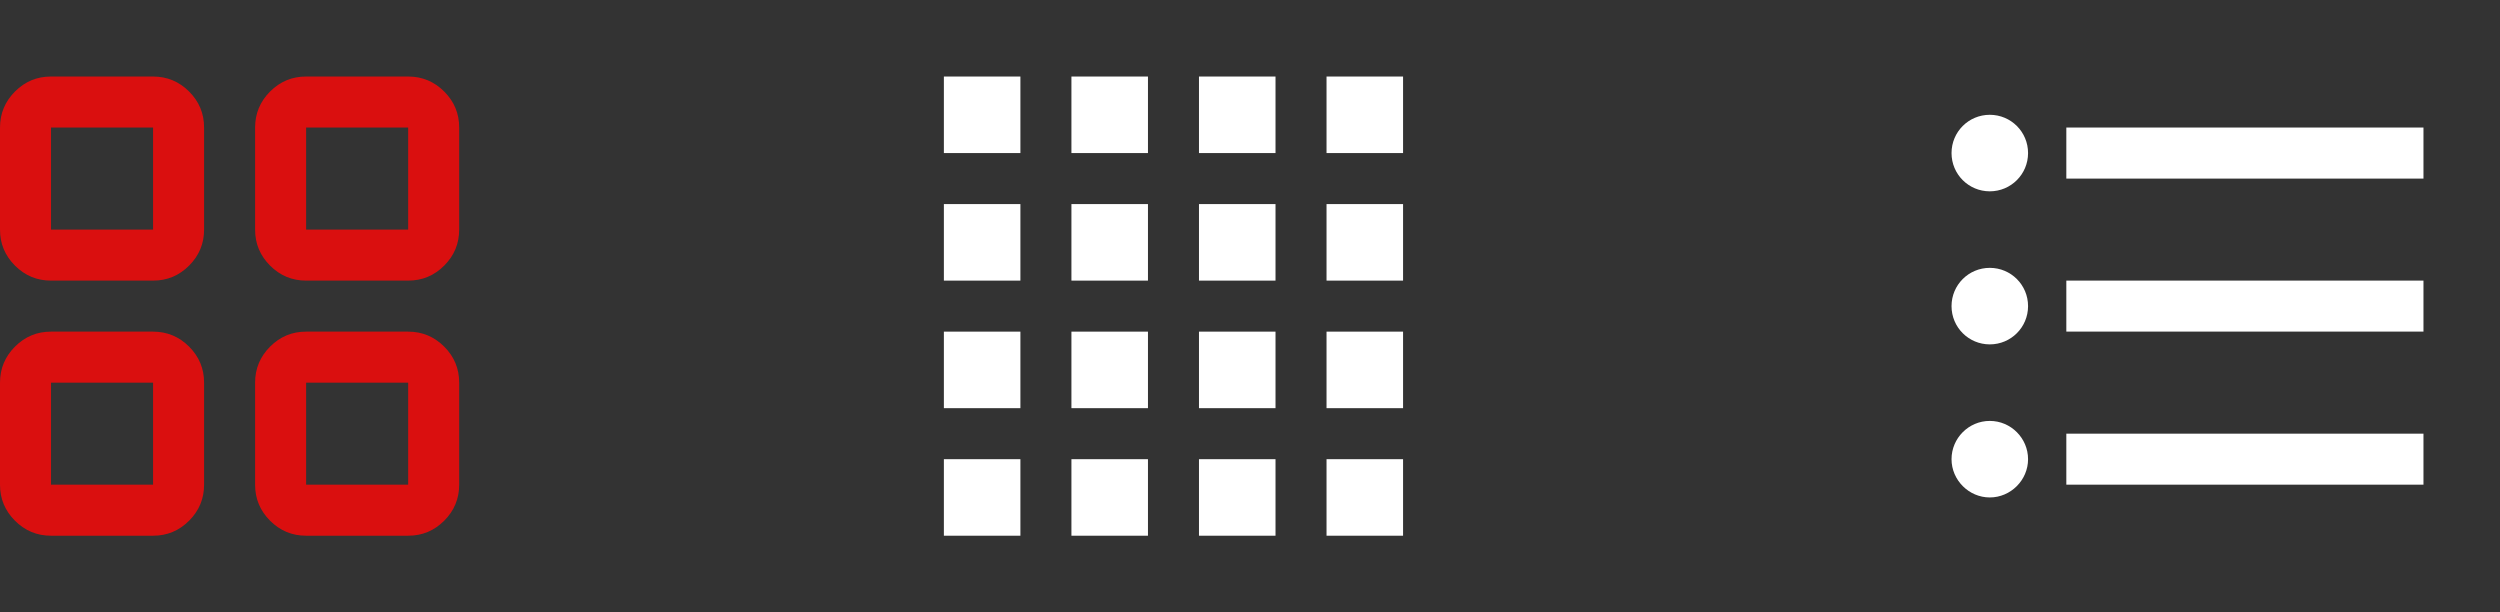 <svg width="98" height="24" viewBox="0 0 98 24" fill="none" xmlns="http://www.w3.org/2000/svg">
<rect x="0" y="0" width="98" height="24" fill="#333333" stroke="none"/>
<path d="M78 10.5C77.17 10.5 76.5 11.17 76.5 12C76.5 12.83 77.17 13.5 78 13.5C78.83 13.5 79.5 12.83 79.5 12C79.5 11.17 78.83 10.5 78 10.5ZM78 4.5C77.17 4.5 76.5 5.17 76.5 6C76.5 6.83 77.17 7.5 78 7.5C78.83 7.5 79.5 6.83 79.5 6C79.5 5.17 78.83 4.5 78 4.5ZM78 16.5C77.17 16.5 76.5 17.18 76.5 18C76.5 18.82 77.18 19.5 78 19.5C78.82 19.5 79.5 18.82 79.5 18C79.5 17.18 78.83 16.5 78 16.5ZM81 19H95V17H81V19ZM81 13H95V11H81V13ZM81 5V7H95V5H81Z" fill="white"/>
<path d="M2 11C1.45 11 0.979 10.804 0.587 10.412C0.195 10.02 -0.001 9.549 1.69779e-06 9V5C1.69779e-06 4.45 0.196 3.979 0.588 3.587C0.98 3.195 1.451 2.999 2 3H6C6.55 3 7.021 3.196 7.413 3.588C7.805 3.98 8.001 4.451 8 5V9C8 9.55 7.804 10.021 7.412 10.413C7.02 10.805 6.549 11.001 6 11H2ZM2 21C1.45 21 0.979 20.804 0.587 20.412C0.195 20.02 -0.001 19.549 1.69779e-06 19V15C1.69779e-06 14.45 0.196 13.979 0.588 13.587C0.98 13.195 1.451 12.999 2 13H6C6.55 13 7.021 13.196 7.413 13.588C7.805 13.98 8.001 14.451 8 15V19C8 19.55 7.804 20.021 7.412 20.413C7.02 20.805 6.549 21.001 6 21H2ZM12 11C11.45 11 10.979 10.804 10.587 10.412C10.195 10.02 9.999 9.549 10 9V5C10 4.45 10.196 3.979 10.588 3.587C10.98 3.195 11.451 2.999 12 3H16C16.55 3 17.021 3.196 17.413 3.588C17.805 3.98 18.001 4.451 18 5V9C18 9.55 17.804 10.021 17.412 10.413C17.02 10.805 16.549 11.001 16 11H12ZM12 21C11.45 21 10.979 20.804 10.587 20.412C10.195 20.02 9.999 19.549 10 19V15C10 14.45 10.196 13.979 10.588 13.587C10.98 13.195 11.451 12.999 12 13H16C16.55 13 17.021 13.196 17.413 13.588C17.805 13.98 18.001 14.451 18 15V19C18 19.55 17.804 20.021 17.412 20.413C17.02 20.805 16.549 21.001 16 21H12ZM2 9H6V5H2V9ZM12 9H16V5H12V9ZM12 19H16V15H12V19ZM2 19H6V15H2V19Z" fill="#DA0F0F"/>
<path d="M37 21H40V18H37V21ZM42 21H45V18H42V21ZM47 21H50V18H47V21ZM52 21H55V18H52V21ZM37 6H40V3H37V6ZM37 11H40V8H37V11ZM37 16H40V13H37V16ZM42 6H45V3H42V6ZM42 11H45V8H42V11ZM42 16H45V13H42V16ZM47 6H50V3H47V6ZM47 11H50V8H47V11ZM47 16H50V13H47V16ZM52 6H55V3H52V6ZM52 11H55V8H52V11ZM52 16H55V13H52V16Z" fill="white"/>
</svg>
